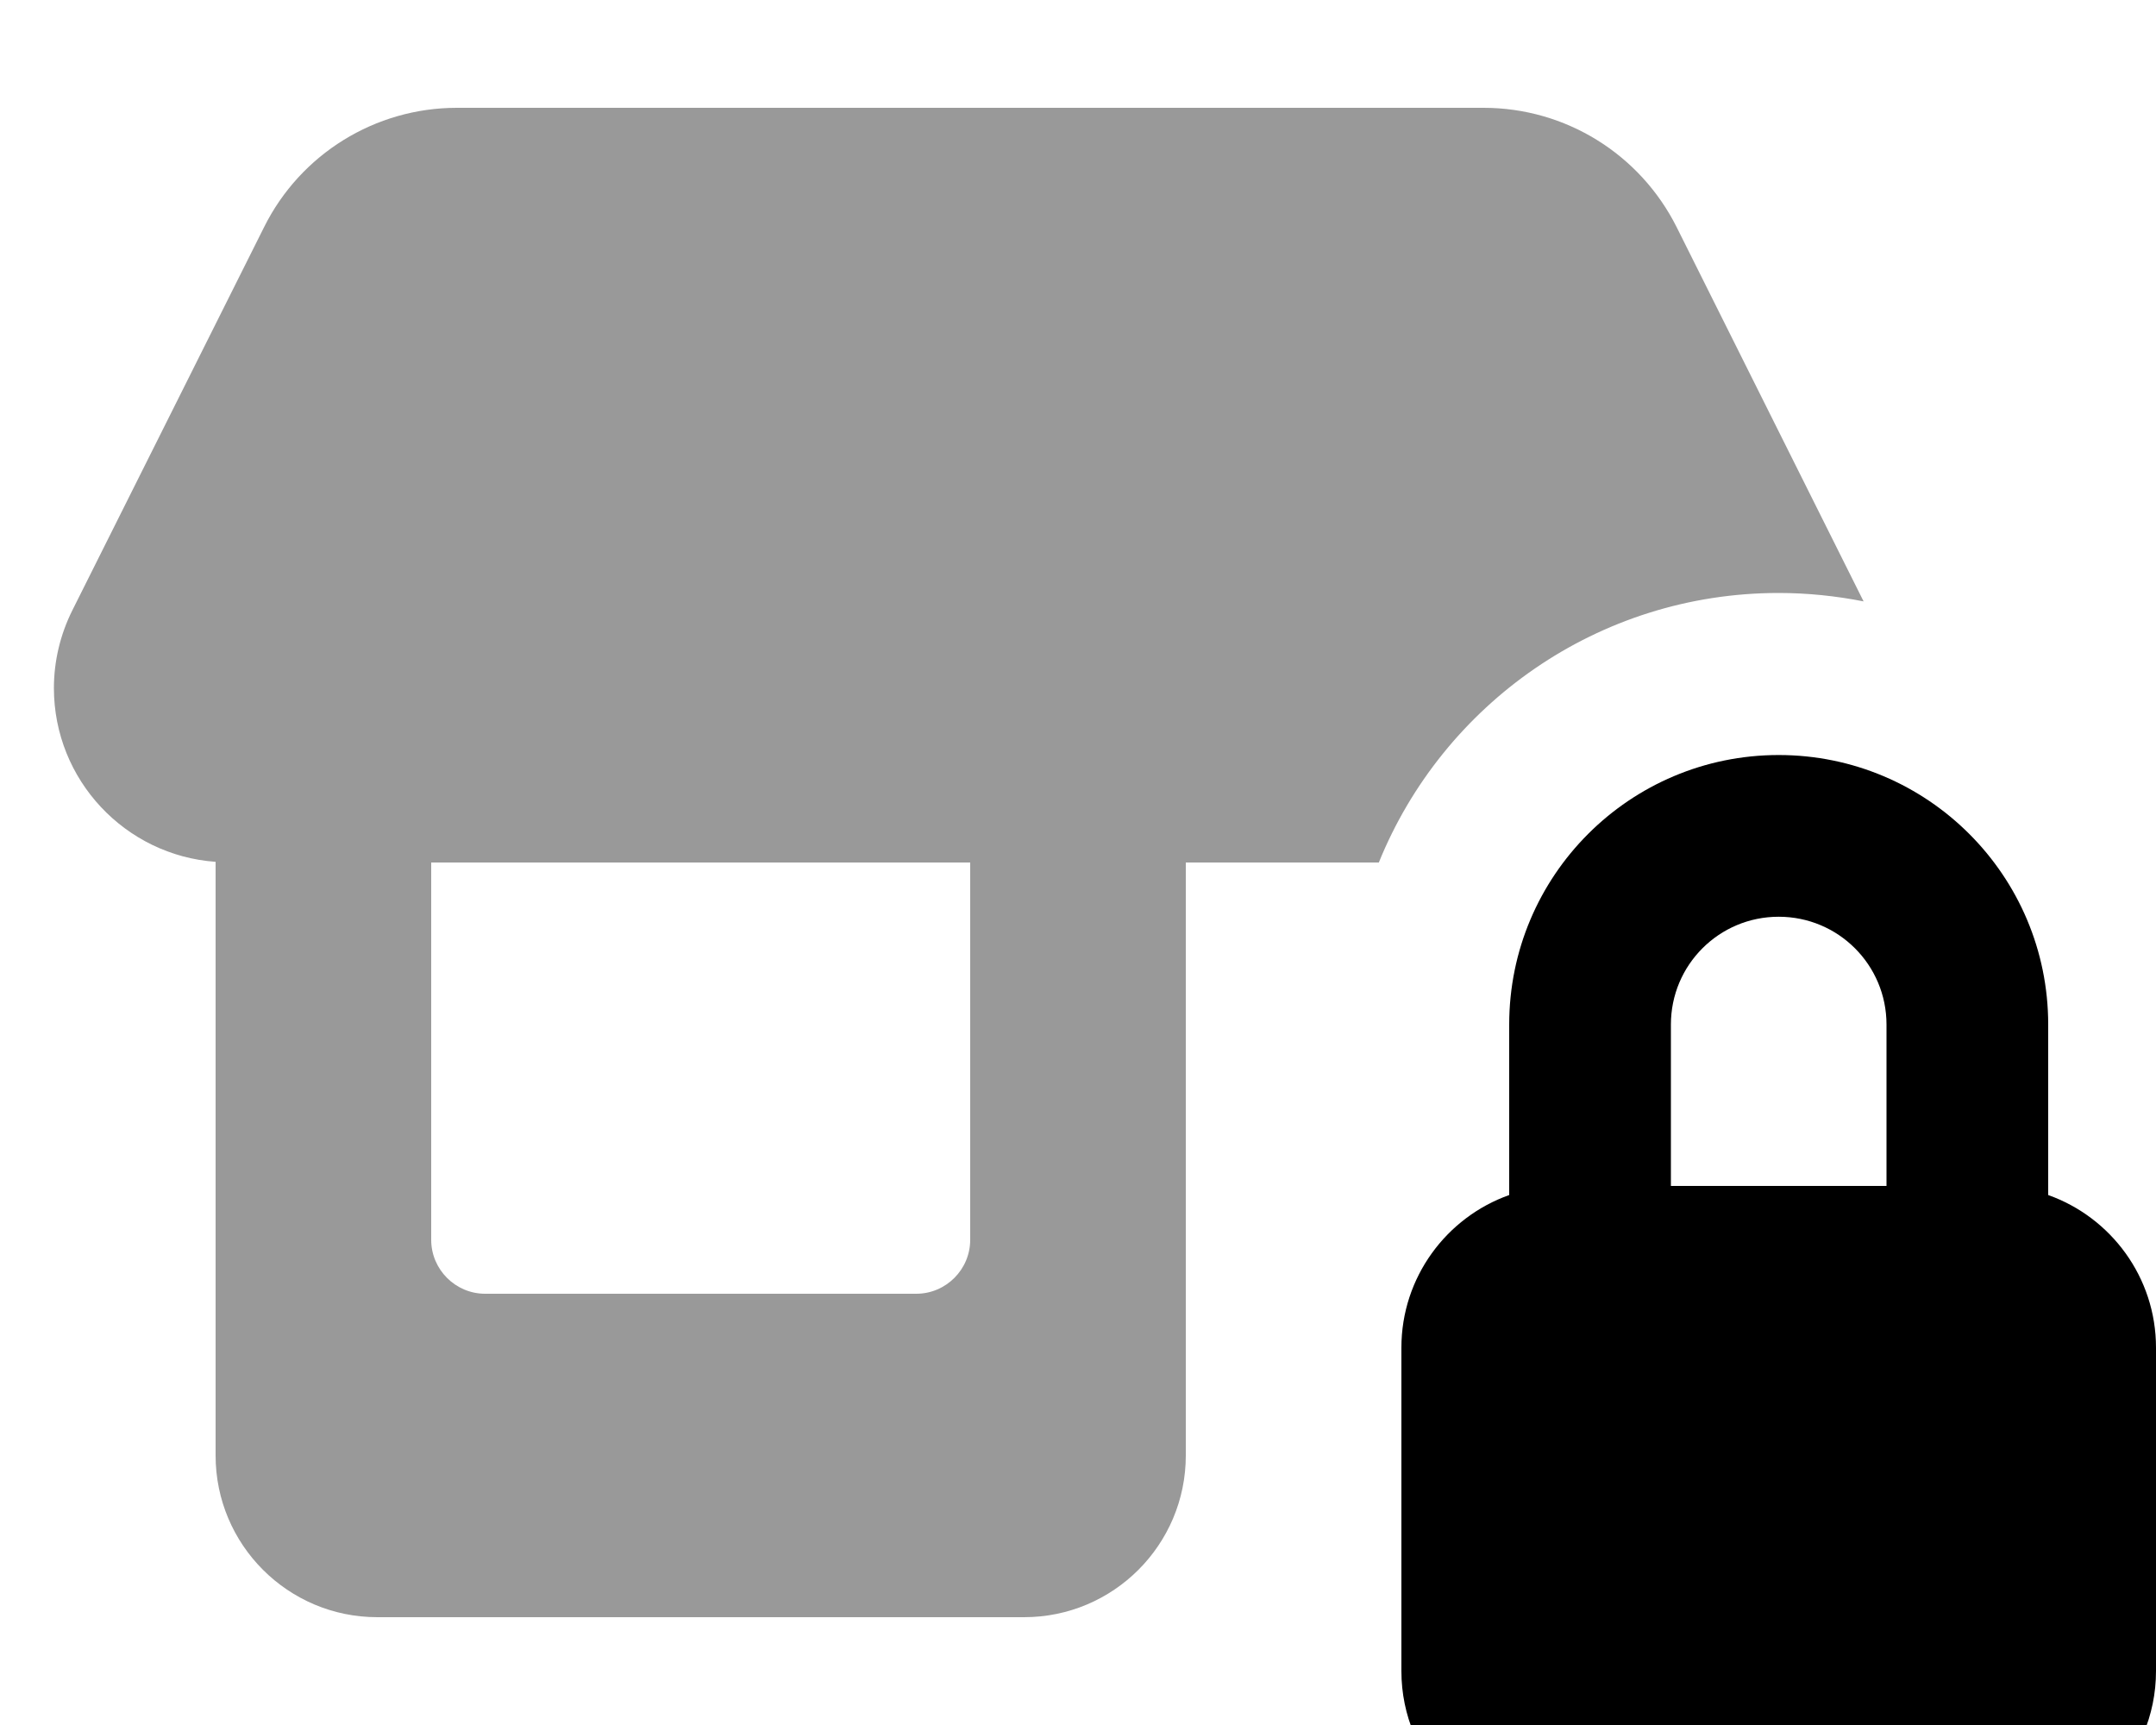 <svg xmlns="http://www.w3.org/2000/svg" viewBox="0 0 640 512"><!--! Font Awesome Pro 7.0.0 by @fontawesome - https://fontawesome.com License - https://fontawesome.com/license (Commercial License) Copyright 2025 Fonticons, Inc. --><path opacity=".4" fill="currentColor" d="M16 204.2c0 27.3 21.2 49.7 48 51.6L64 432c0 26.5 21.5 48 48 48l192 0c26.5 0 48-21.5 48-48l0-176 57.3 0c19-46.9 65-80 118.7-80 8.6 0 17.1 .9 25.2 2.5L497.7 67.4C486.8 45.7 464.7 32 440.4 32L135.6 32c-24.2 0-46.4 13.7-57.2 35.4L21.5 181.1c-3.6 7.2-5.5 15.1-5.5 23.2zM128 256l160 0 0 112c0 8.8-7.2 16-16 16l-128 0c-8.8 0-16-7.2-16-16l0-112z"/><path fill="currentColor" d="M496 352l0-47.9c0-17.7 14.3-32 32-32s32 14.3 32 32l0 47.9-64 0zm-48 2.7c-18.6 6.6-32 24.4-32 45.3l0 96c0 26.5 21.5 48 48 48l128 0c26.5 0 48-21.5 48-48l0-96c0-20.9-13.4-38.7-32-45.3l0-50.6c0-44.2-35.8-80-80-80s-80 35.8-80 80l0 50.6z"/></svg>